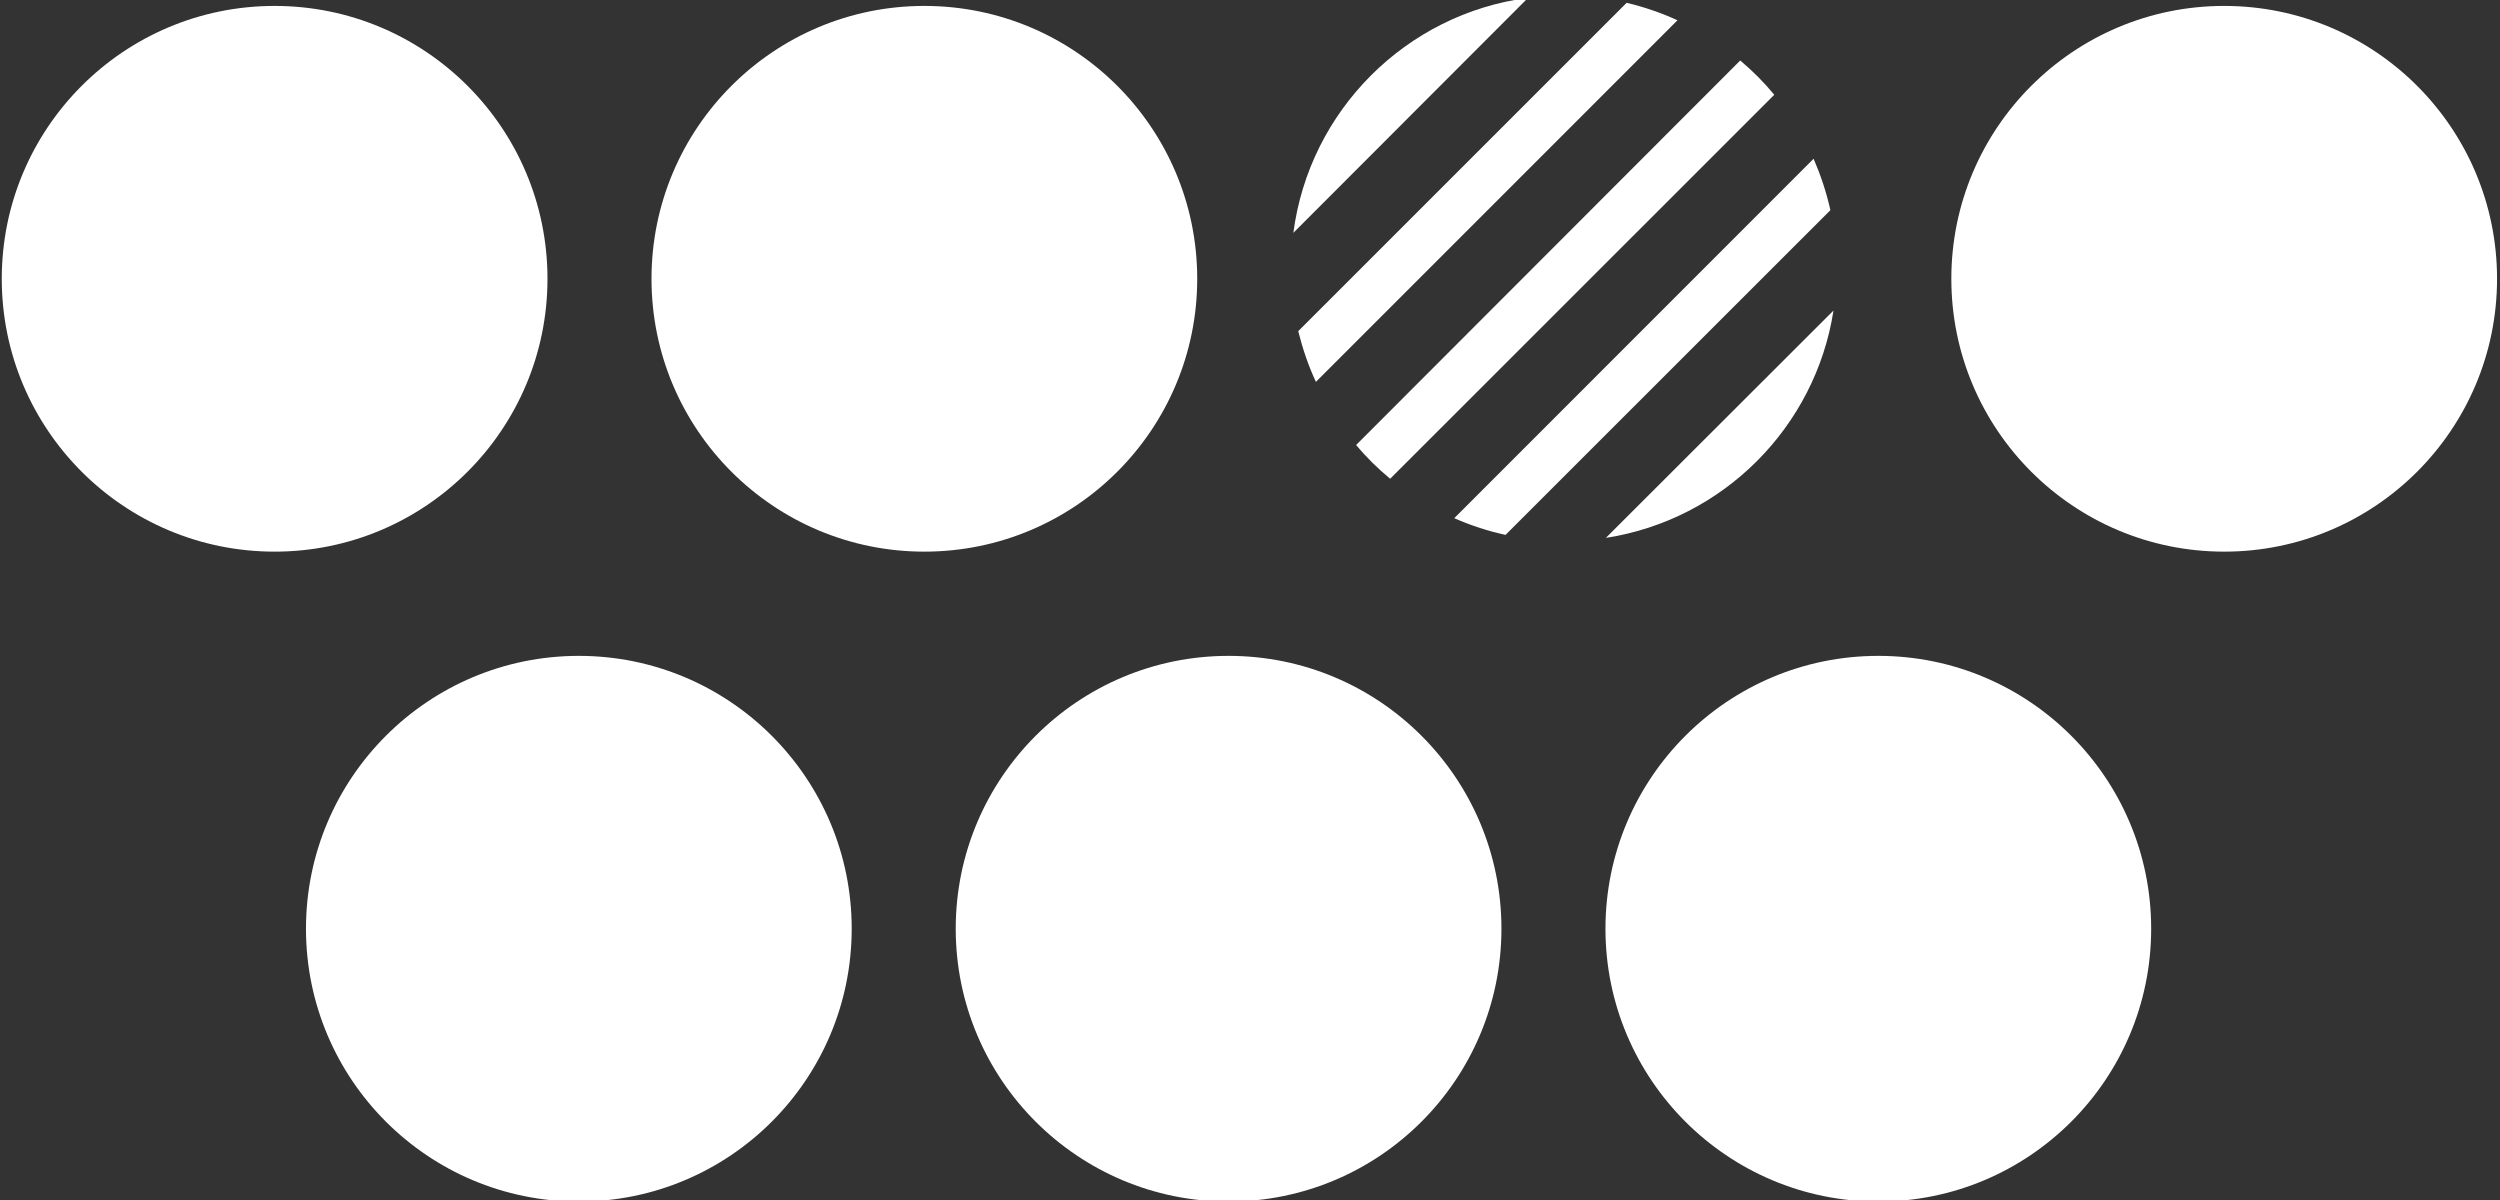 <?xml version="1.0" encoding="UTF-8" standalone="no"?>
<!DOCTYPE svg PUBLIC "-//W3C//DTD SVG 1.1//EN" "http://www.w3.org/Graphics/SVG/1.1/DTD/svg11.dtd">
<svg width="100%" height="100%" viewBox="0 0 50 24" version="1.1" xmlns="http://www.w3.org/2000/svg" xmlns:xlink="http://www.w3.org/1999/xlink" xml:space="preserve" xmlns:serif="http://www.serif.com/" style="fill-rule:evenodd;clip-rule:evenodd;stroke-linejoin:round;stroke-miterlimit:2;">
    <rect x="0" y="0" width="50" height="24" fill="#333333" stroke="none"/>
    <g transform="matrix(0.884,0,0,0.884,-1032.59,-637.025)">
        <g>
            <g transform="matrix(1.309,0,0,1.309,242.44,-216.784)">
                <circle cx="711.888" cy="720.938" r="4.716" style="fill:white;"/>
            </g>
            <g transform="matrix(1.309,0,0,1.309,257.14,-216.784)">
                <circle cx="711.888" cy="720.938" r="4.716" style="fill:white;"/>
            </g>
            <g transform="matrix(1.309,0,0,1.309,257.14,-216.784)">
                <circle cx="734.354" cy="720.938" r="4.716" style="fill:white;"/>
            </g>
            <path d="M1209.57,727.642L1204.42,732.786C1207.07,732.375 1209.16,730.285 1209.57,727.642ZM1209.12,724.208C1209.28,724.578 1209.41,724.967 1209.5,725.371L1202.15,732.718C1201.75,732.631 1201.36,732.503 1200.99,732.34L1209.12,724.208ZM1207.46,721.985C1207.74,722.221 1208,722.481 1208.23,722.761L1199.54,731.448C1199.26,731.217 1199,730.961 1198.77,730.684L1207.46,721.985ZM1204.89,720.68C1205.29,720.775 1205.67,720.907 1206.04,721.075L1197.86,729.256C1197.69,728.891 1197.56,728.508 1197.46,728.109L1204.89,720.68ZM1202.66,720.568C1199.9,720.928 1197.71,723.119 1197.35,725.884L1202.66,720.568Z" style="fill:white;"/>
        </g>
        <g transform="matrix(1,0,0,1,0.062,0)">
            <g transform="matrix(8.01331e-17,1.309,-1.309,8.01331e-17,2139.53,-219.641)">
                <circle cx="734.354" cy="720.938" r="4.716" style="fill:white;"/>
            </g>
            <g transform="matrix(8.01331e-17,1.309,-1.309,8.01331e-17,2154.23,-219.641)">
                <circle cx="734.354" cy="720.938" r="4.716" style="fill:white;"/>
            </g>
            <g transform="matrix(8.01331e-17,1.309,-1.309,8.01331e-17,2124.83,-219.641)">
                <circle cx="734.354" cy="720.938" r="4.716" style="fill:white;"/>
            </g>
        </g>
    </g>
</svg>

